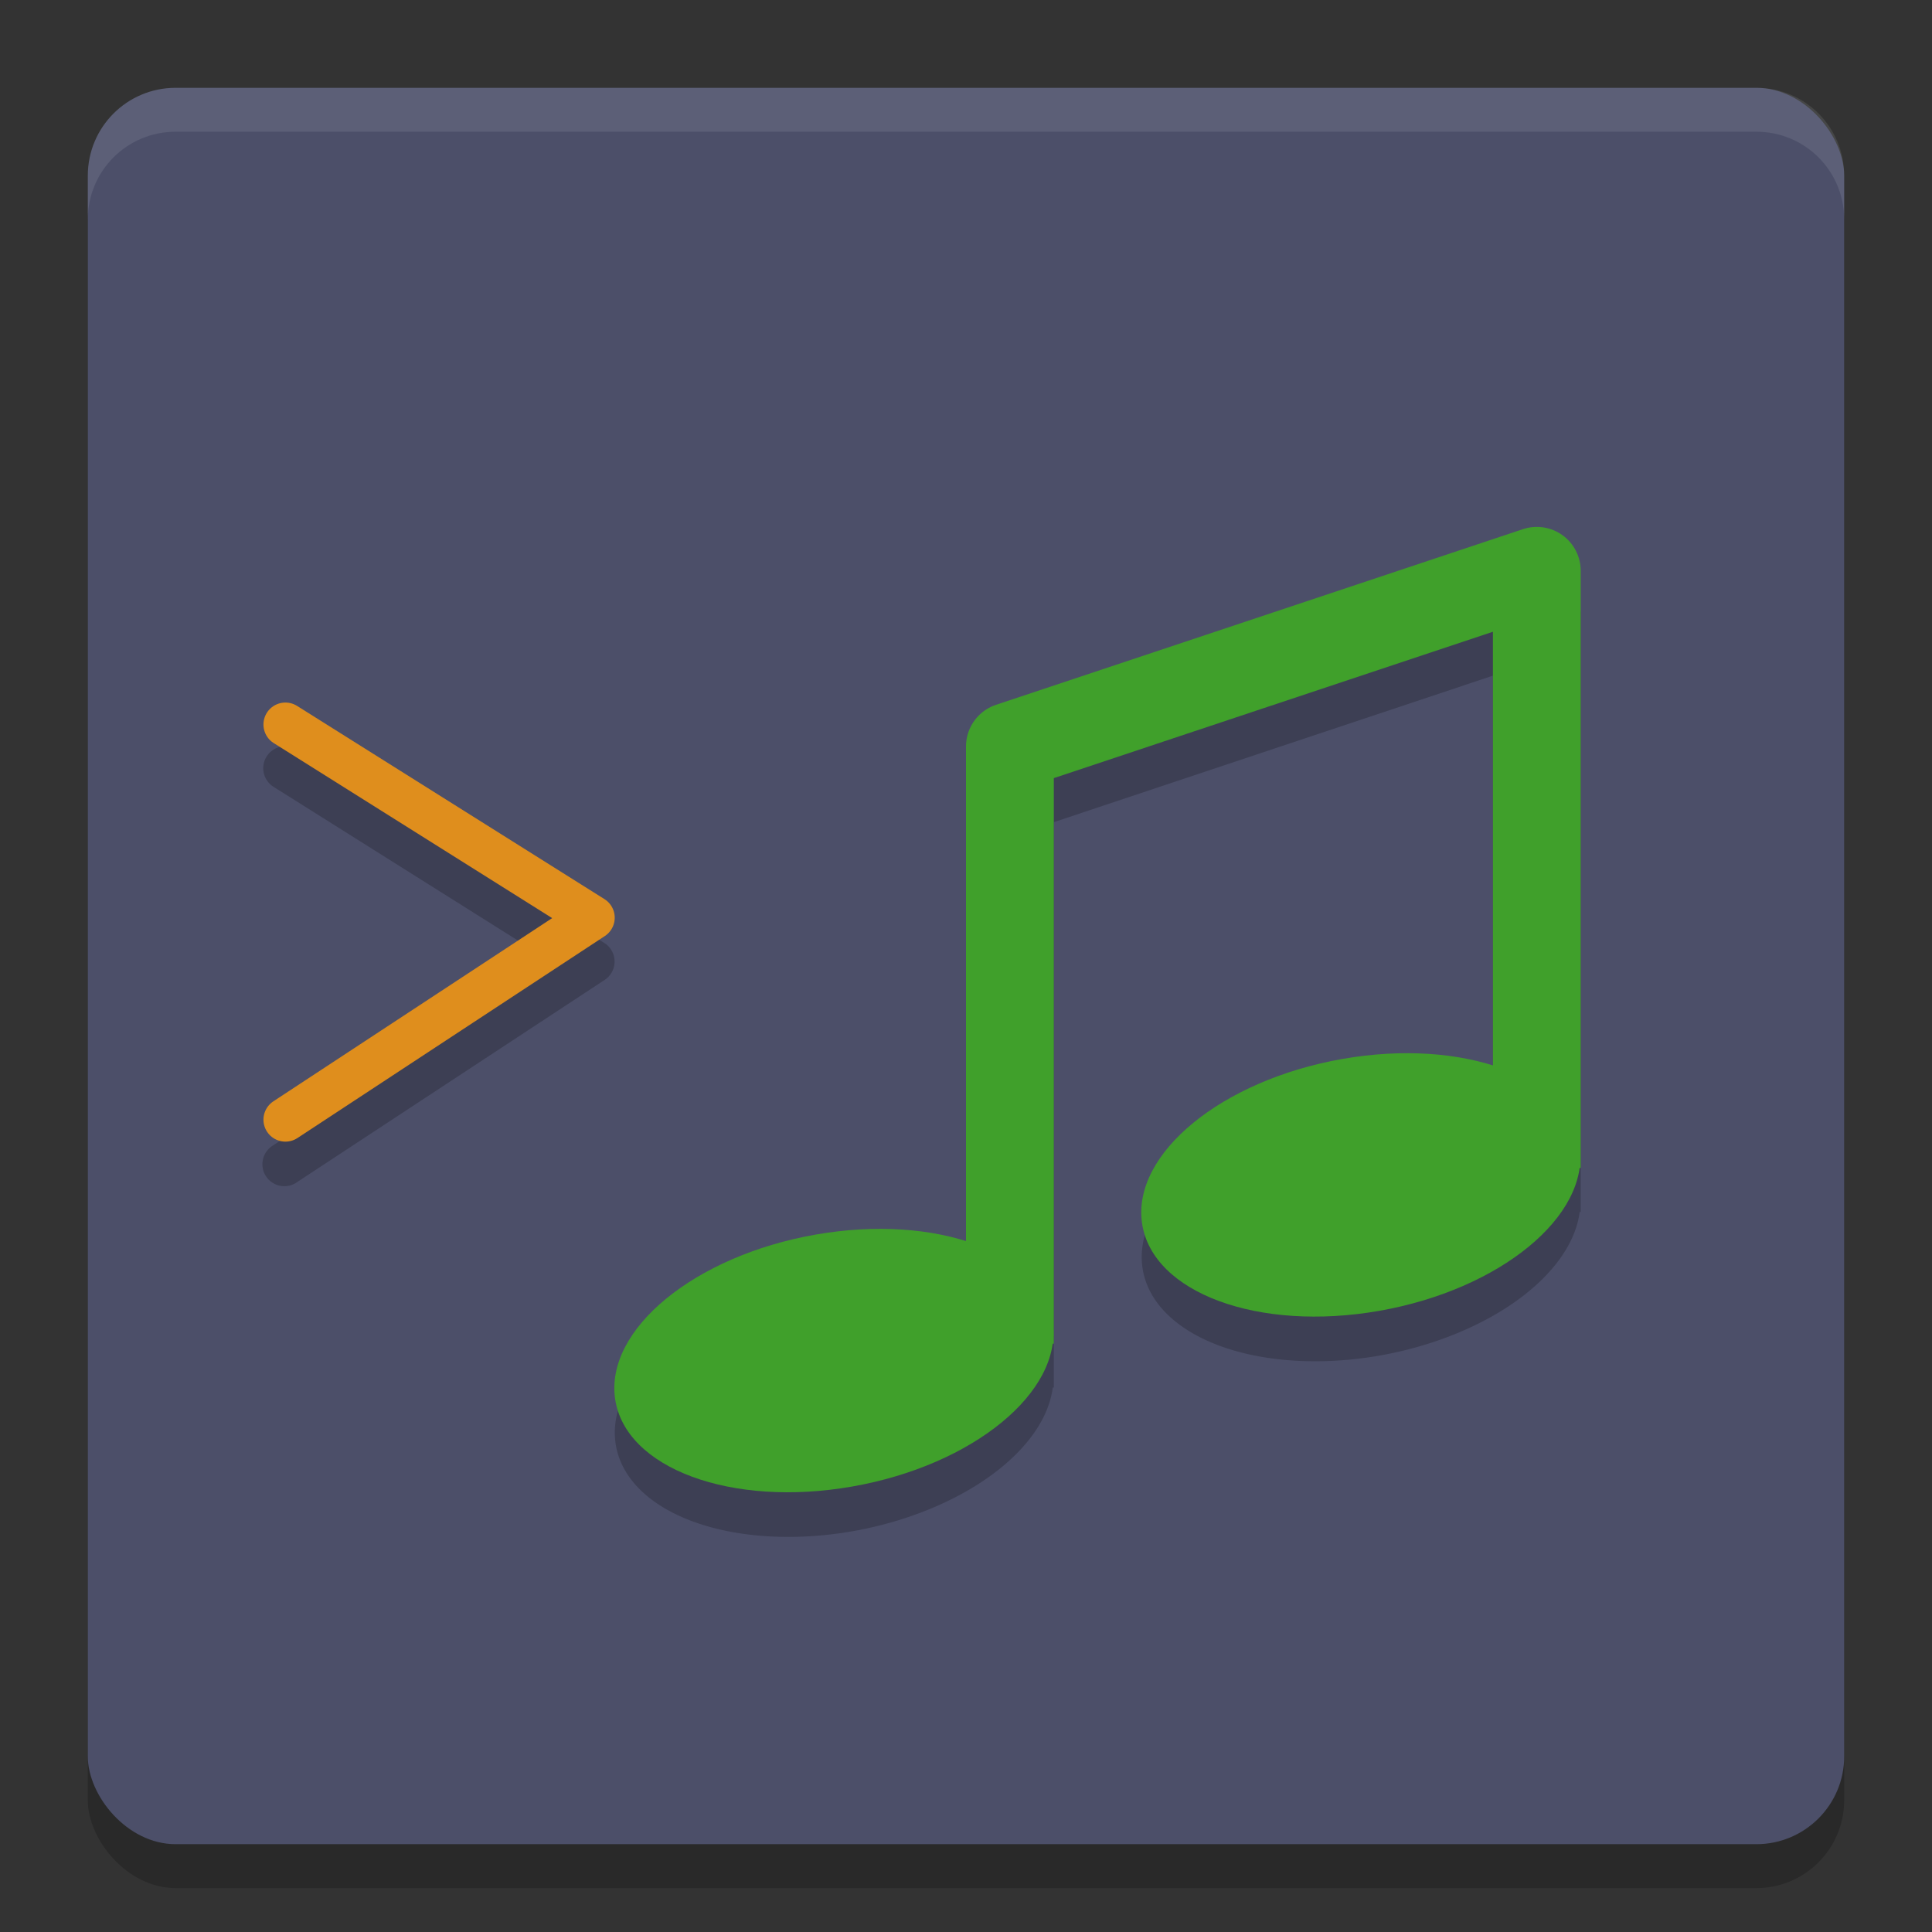 <svg xmlns="http://www.w3.org/2000/svg" width="22" height="22" version="1.1">
 <rect width="100%" height="100%" fill="#333333" stroke="none"/>
 <rect style="opacity:0.2" width="20" height="20" x="1" y="1.5" rx="1" ry="1"/>
 <rect style="fill:#4c4f69" width="20" height="20" x="1" y="1" rx="1" ry="1"/>
 <path style="opacity:0.2" d="m 17.484,6.5 a 0.5,0.5 0 0 0 -0.143,0.025 l -6,2 A 0.5,0.5 0 0 0 11,9 v 5.641 a 1.449,2.53 79.259 0 0 -1.711,-0.076 1.449,2.53 79.259 0 0 -2.279,1.873 1.449,2.53 79.259 0 0 2.701,0.998 1.449,2.53 79.259 0 0 2.277,-1.635 H 12 V 9.362 l 5,-1.668 v 4.947 a 1.449,2.53 79.259 0 0 -1.711,-0.076 1.449,2.53 79.259 0 0 -2.279,1.873 1.449,2.53 79.259 0 0 2.701,0.998 1.449,2.53 79.259 0 0 2.277,-1.635 H 18 v -0.092 -6.709 A 0.5,0.5 0 0 0 17.484,6.5 Z M 3.24,8.498 A 0.25,0.25 0 0 0 3.117,8.961 l 3.17,1.994 -3.174,2.086 a 0.25,0.25 0 1 0 0.273,0.418 l 3.5,-2.301 a 0.25,0.25 0 0 0 -0.004,-0.42 l -3.5,-2.199 A 0.25,0.25 0 0 0 3.24,8.498 Z"/>
 <path style="opacity:0.1;fill:#eff1f5" d="M 2,1 C 1.446,1 1,1.446 1,2 v 0.5 c 0,-0.554 0.446,-1 1,-1 h 18 c 0.554,0 1,0.446 1,1 V 2 C 21,1.446 20.554,1 20,1 Z"/>
 <ellipse style="fill:#40a02b" cx="7.15" cy="16.916" rx="2.529" ry="1.45" transform="matrix(0.985,-0.173,0.145,0.989,0,0)"/>
 <ellipse style="fill:#40a02b" cx="13.379" cy="15.983" rx="2.529" ry="1.45" transform="matrix(0.985,-0.173,0.145,0.989,0,0)"/>
 <path style="fill:none;stroke:#40a02b;stroke-linejoin:round" d="M 11.5,15.3 V 8.5 l 6,-2 v 6.8"/>
 <path style="fill:none;stroke:#df8e1d;stroke-width:0.5px;stroke-linecap:round;stroke-linejoin:round" d="m 3.25,8.25 3.5,2.2 -3.5,2.3"/>
</svg>
